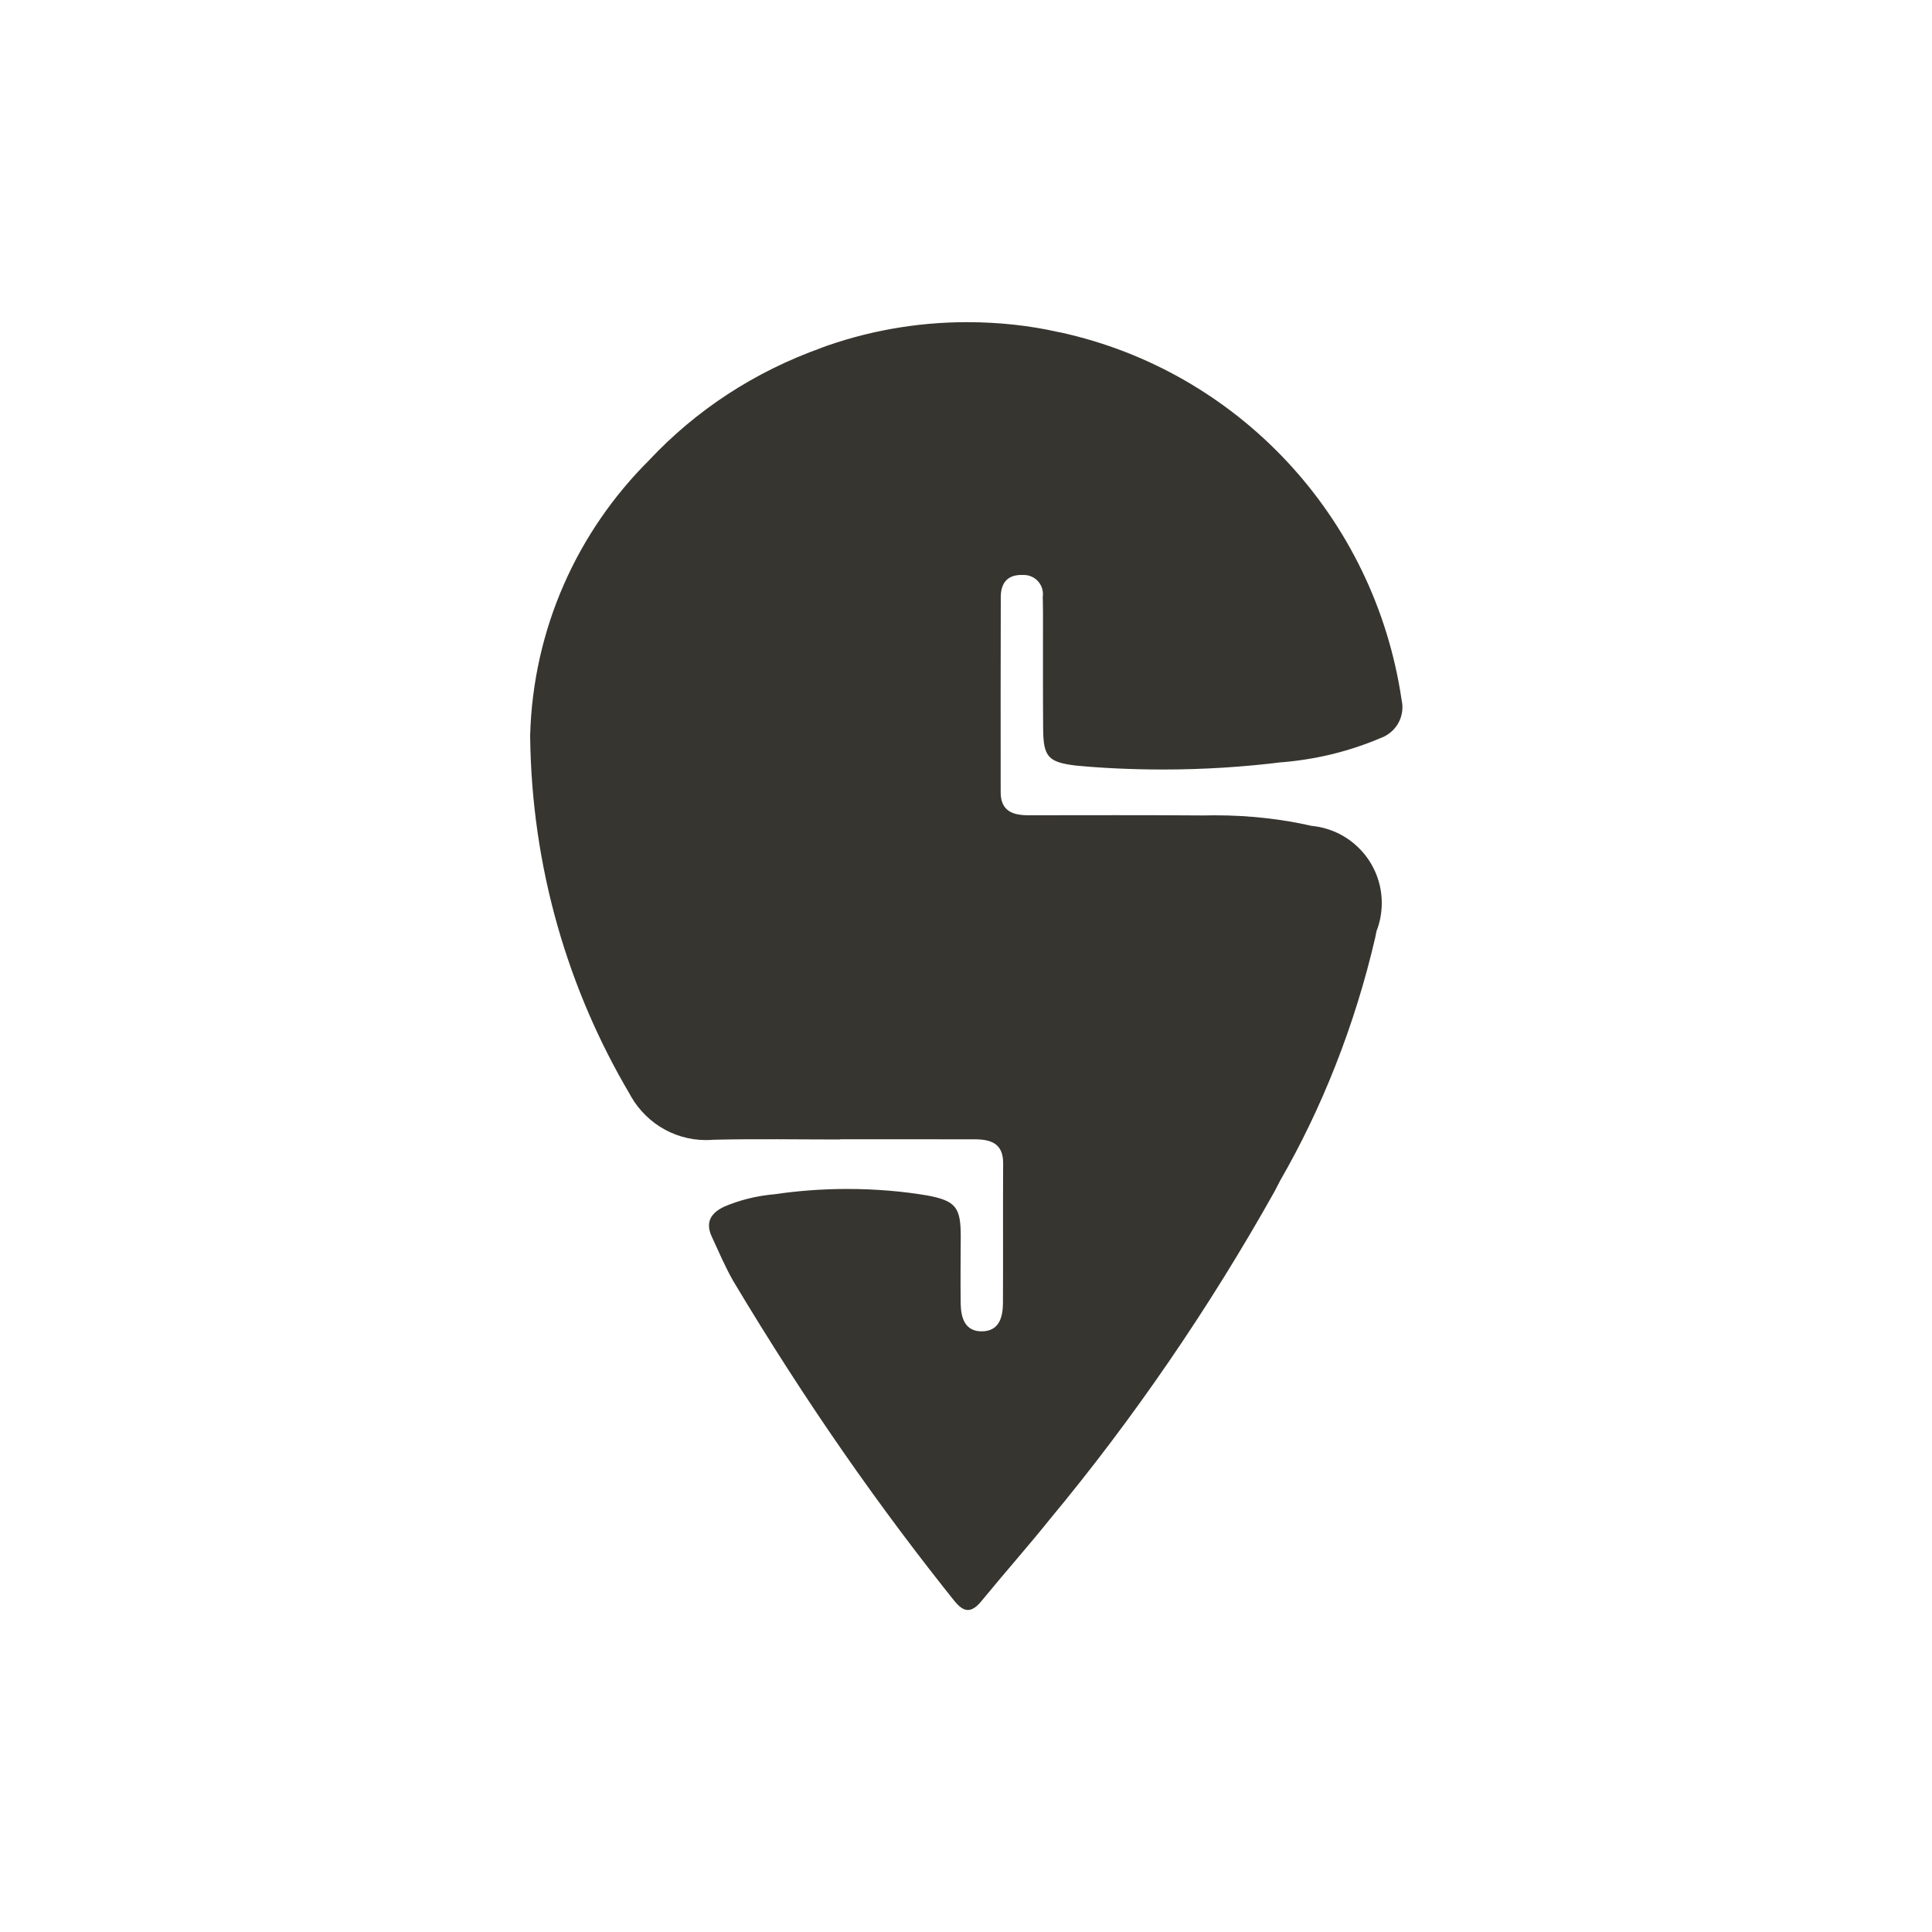 <!-- Generated by IcoMoon.io -->
<svg version="1.1" xmlns="http://www.w3.org/2000/svg" width="40" height="40" viewBox="0 0 40 40">
<title>swiggy</title>
<path fill="#37352f" d="M21.171 11.905c0.008-0.001 0.017-0.001 0.026-0.001 0.219 0 0.396 0.177 0.396 0.396 0 0.018-0.001 0.036-0.004 0.054l0-0.002c0.003 0.123 0.005 0.245 0.005 0.368 0.001 0.79-0.003 1.58 0.003 2.37 0.004 0.578 0.106 0.689 0.666 0.759 0.543 0.053 1.174 0.083 1.813 0.083 0.84 0 1.669-0.052 2.482-0.154l-0.097 0.010c0.769-0.055 1.482-0.233 2.14-0.515l-0.043 0.016c0.279-0.088 0.478-0.344 0.478-0.647 0-0.056-0.007-0.11-0.019-0.161l0.001 0.005c-0.561-3.799-3.4-6.804-7.064-7.604l-0.060-0.011c-0.562-0.128-1.207-0.201-1.87-0.201-1.074 0-2.104 0.192-3.056 0.544l0.061-0.020c-1.418 0.503-2.622 1.303-3.587 2.331l-0.004 0.005c-1.473 1.465-2.403 3.475-2.462 5.702l-0 0.011c0.031 2.715 0.782 5.249 2.072 7.426l-0.038-0.069c0.298 0.599 0.906 1.004 1.608 1.004 0.058 0 0.116-0.003 0.172-0.008l-0.007 0.001c0.871-0.021 1.743-0.005 2.615-0.005v-0.005q1.389 0 2.778 0.001c0.332 0.001 0.595 0.080 0.593 0.496-0.006 0.967 0.001 1.934-0.004 2.901-0.002 0.294-0.084 0.576-0.435 0.579-0.352 0.003-0.435-0.279-0.44-0.573-0.007-0.463 0-0.926 0.001-1.389 0.001-0.601-0.098-0.742-0.698-0.852-0.496-0.085-1.068-0.134-1.651-0.134-0.522 0-1.035 0.039-1.536 0.114l0.056-0.007c-0.392 0.032-0.755 0.124-1.090 0.268l0.023-0.009c-0.282 0.133-0.395 0.327-0.258 0.623 0.143 0.308 0.276 0.623 0.444 0.917 1.507 2.52 3.015 4.677 4.657 6.722l-0.089-0.114c0.205 0.266 0.364 0.271 0.575 0.014 0.465-0.569 0.953-1.118 1.413-1.691 1.709-2.056 3.287-4.351 4.65-6.783l0.119-0.23c0.859-1.488 1.546-3.21 1.968-5.035l0.025-0.127c0.069-0.173 0.109-0.373 0.109-0.582 0-0.835-0.637-1.52-1.452-1.597l-0.006-0.001c-0.601-0.139-1.29-0.218-1.999-0.218-0.080 0-0.161 0.001-0.24 0.003l0.012-0c-1.212-0.009-2.424-0.005-3.636-0.004-0.326 0-0.569-0.093-0.569-0.476-0.001-1.348-0.002-2.697 0.002-4.045 0.001-0.288 0.14-0.465 0.453-0.454z"></path>
</svg>

